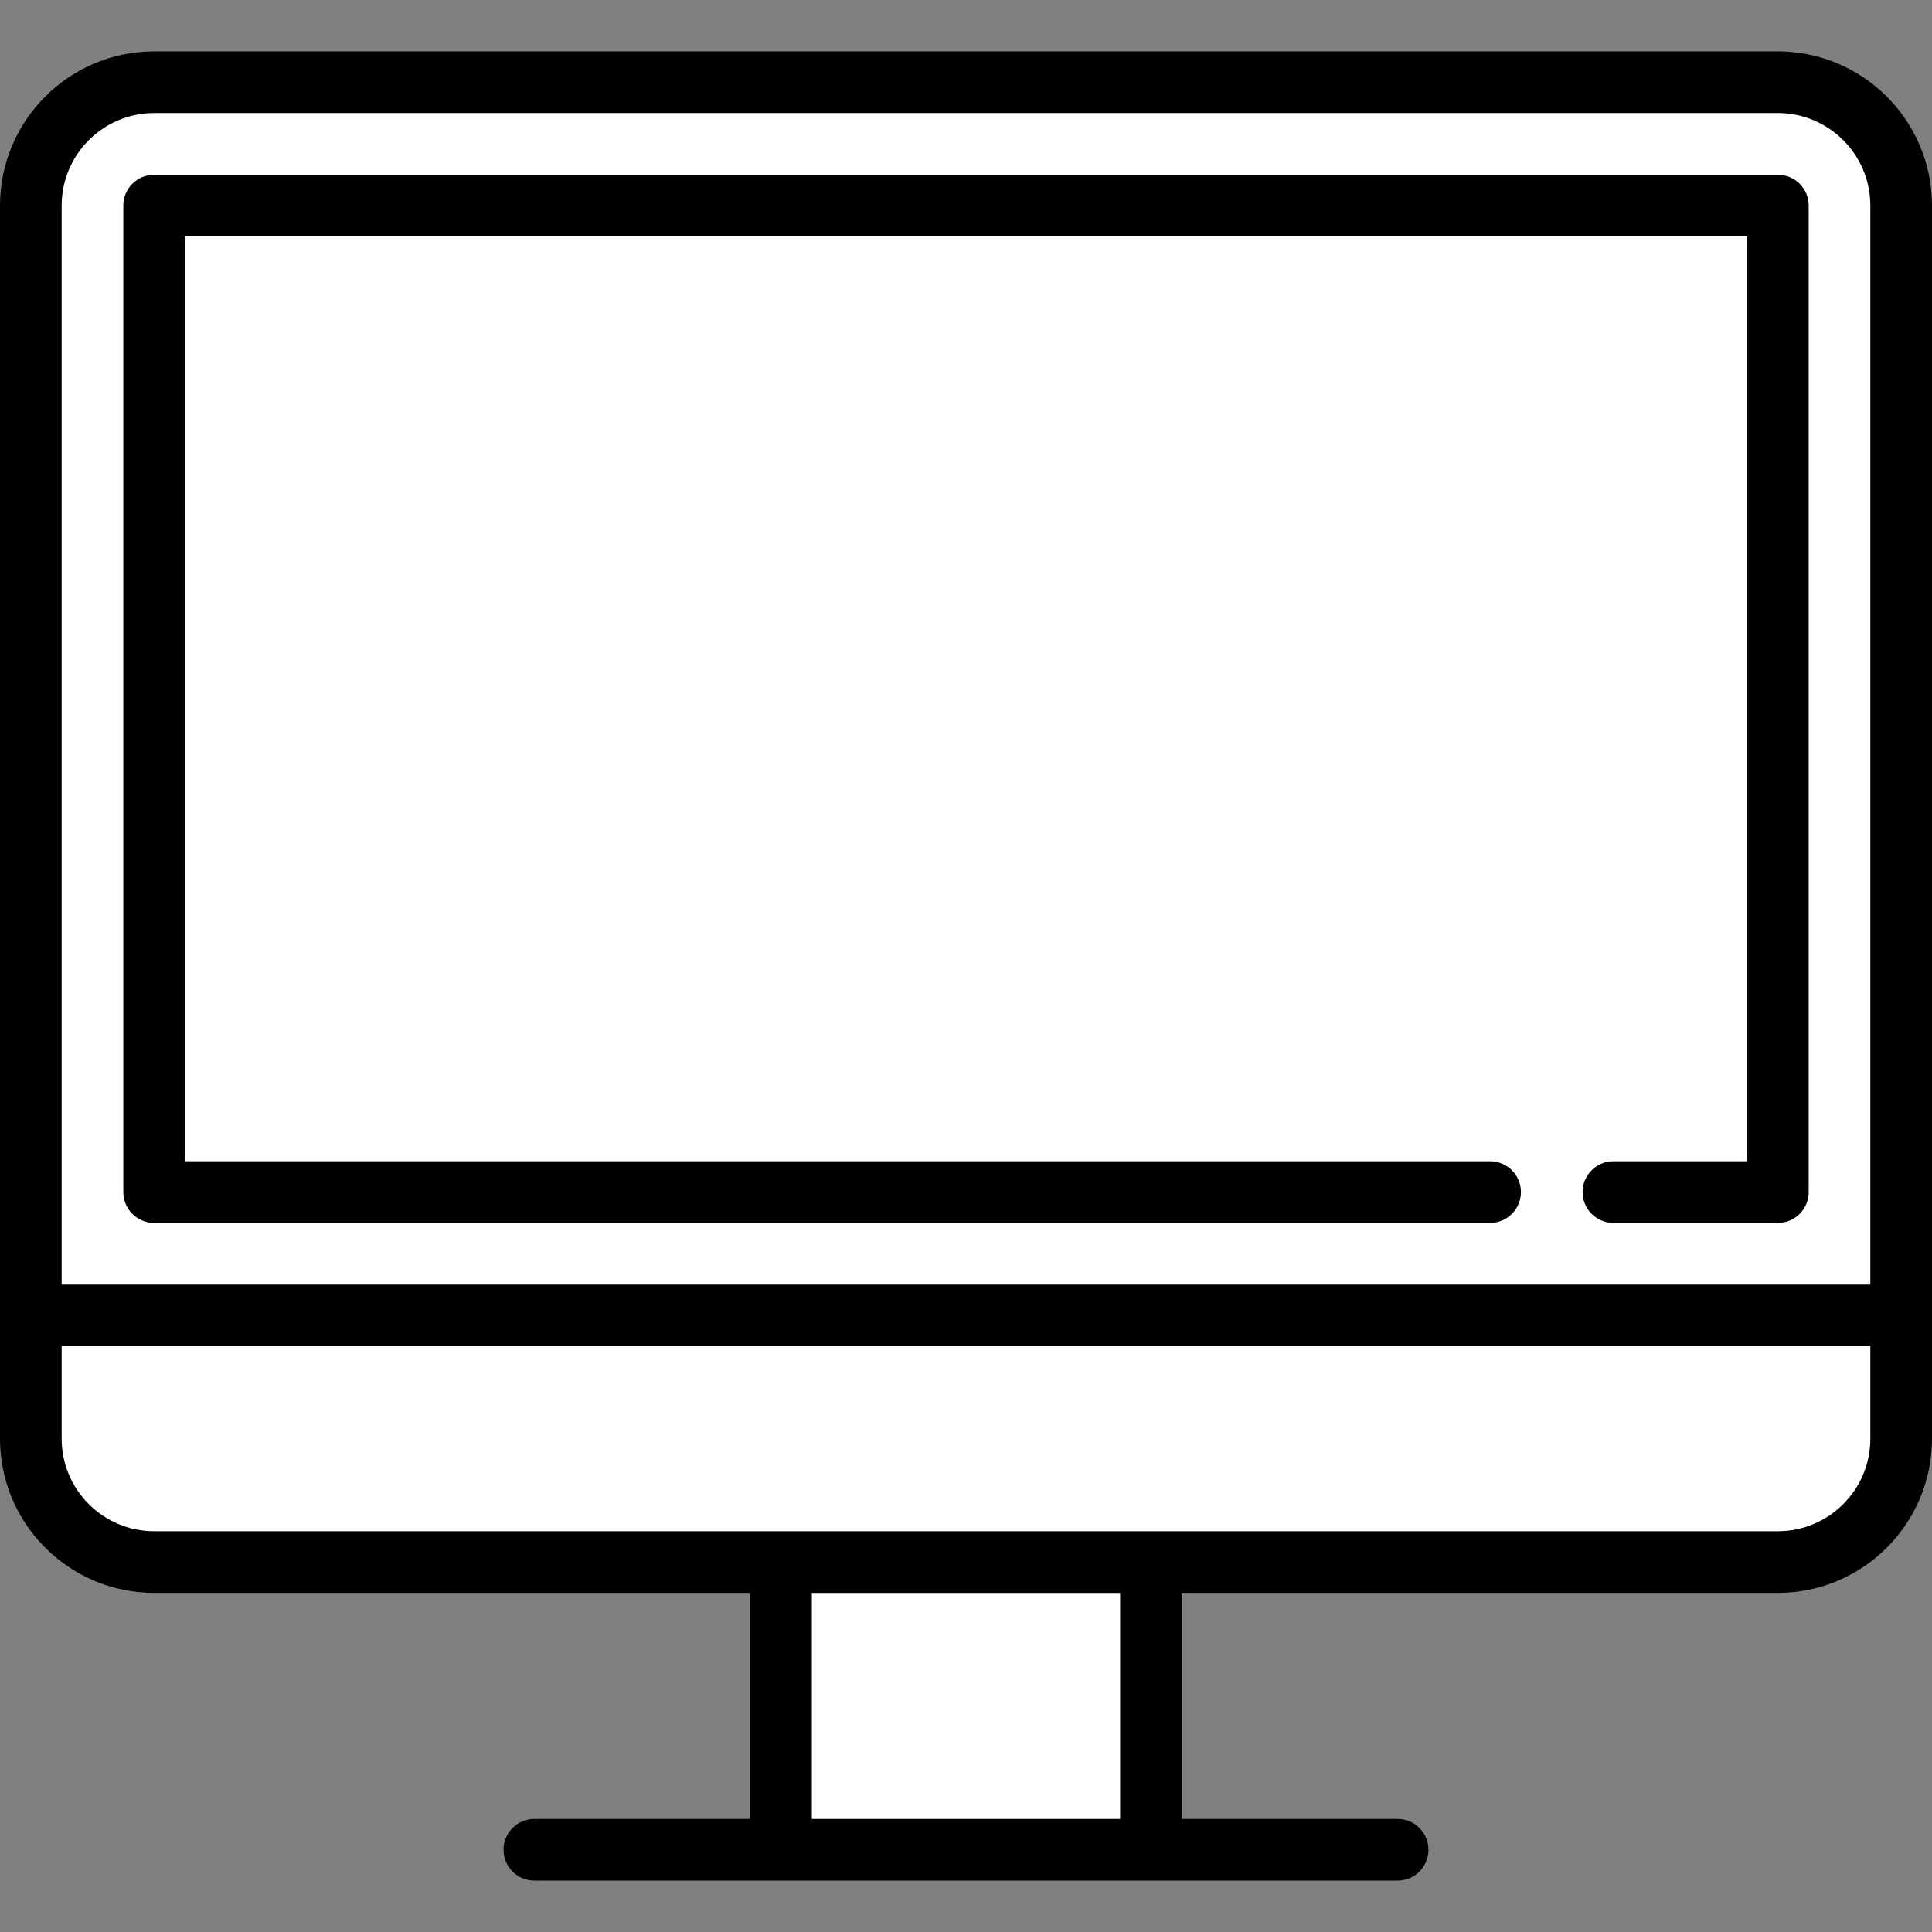 <svg width="470" height="470" viewBox="0 0 470 470" fill="none" xmlns="http://www.w3.org/2000/svg">
<rect x="0" y="0" width="470" height="470" fill="#808080" stroke="none"/>
<path d="M7 343V177V54C7 33.2 27 23.333 37 21C171 20.667 439 19.6 439 18C463.8 26.8 465.333 39.667 463 45V349C459.8 373.8 445.667 380 439 380C396.018 380.108 339.186 380.229 282 380.318V447H189V380.426C106.656 380.483 41.203 380.398 42 380C13.2 381.6 6.667 356 7 343Z" fill="white"/>
<path d="M432.5 12.5H37.5C16.822 12.5 0 29.323 0 50V350C0 370.677 16.822 387.5 37.5 387.5H182.5V442.5H130C125.858 442.5 122.5 445.858 122.5 450C122.5 454.142 125.858 457.5 130 457.5H340C344.142 457.5 347.5 454.142 347.5 450C347.5 445.858 344.142 442.5 340 442.5H287.5V387.5H432.5C453.178 387.5 470 370.677 470 350V50C470 29.323 453.178 12.5 432.5 12.5ZM272.5 442.5H197.5V387.5H272.5V442.5ZM455 350C455 362.406 444.907 372.5 432.5 372.5H37.5C25.093 372.5 15 362.406 15 350V327.5H455V350ZM455 312.5H15V50C15 37.594 25.093 27.5 37.5 27.5H432.5C444.907 27.5 455 37.594 455 50V312.5Z" fill="black"/>
<path d="M432.5 42.5H37.5C33.358 42.5 30 45.858 30 50V290C30 294.142 33.358 297.5 37.5 297.5H362.5C366.642 297.5 370 294.142 370 290C370 285.858 366.642 282.5 362.5 282.5H45V57.5H425V282.5H392.5C388.358 282.5 385 285.858 385 290C385 294.142 388.358 297.5 392.5 297.5H432.5C436.642 297.5 440 294.142 440 290V50C440 45.858 436.642 42.5 432.5 42.5Z" fill="black"/>
</svg>
